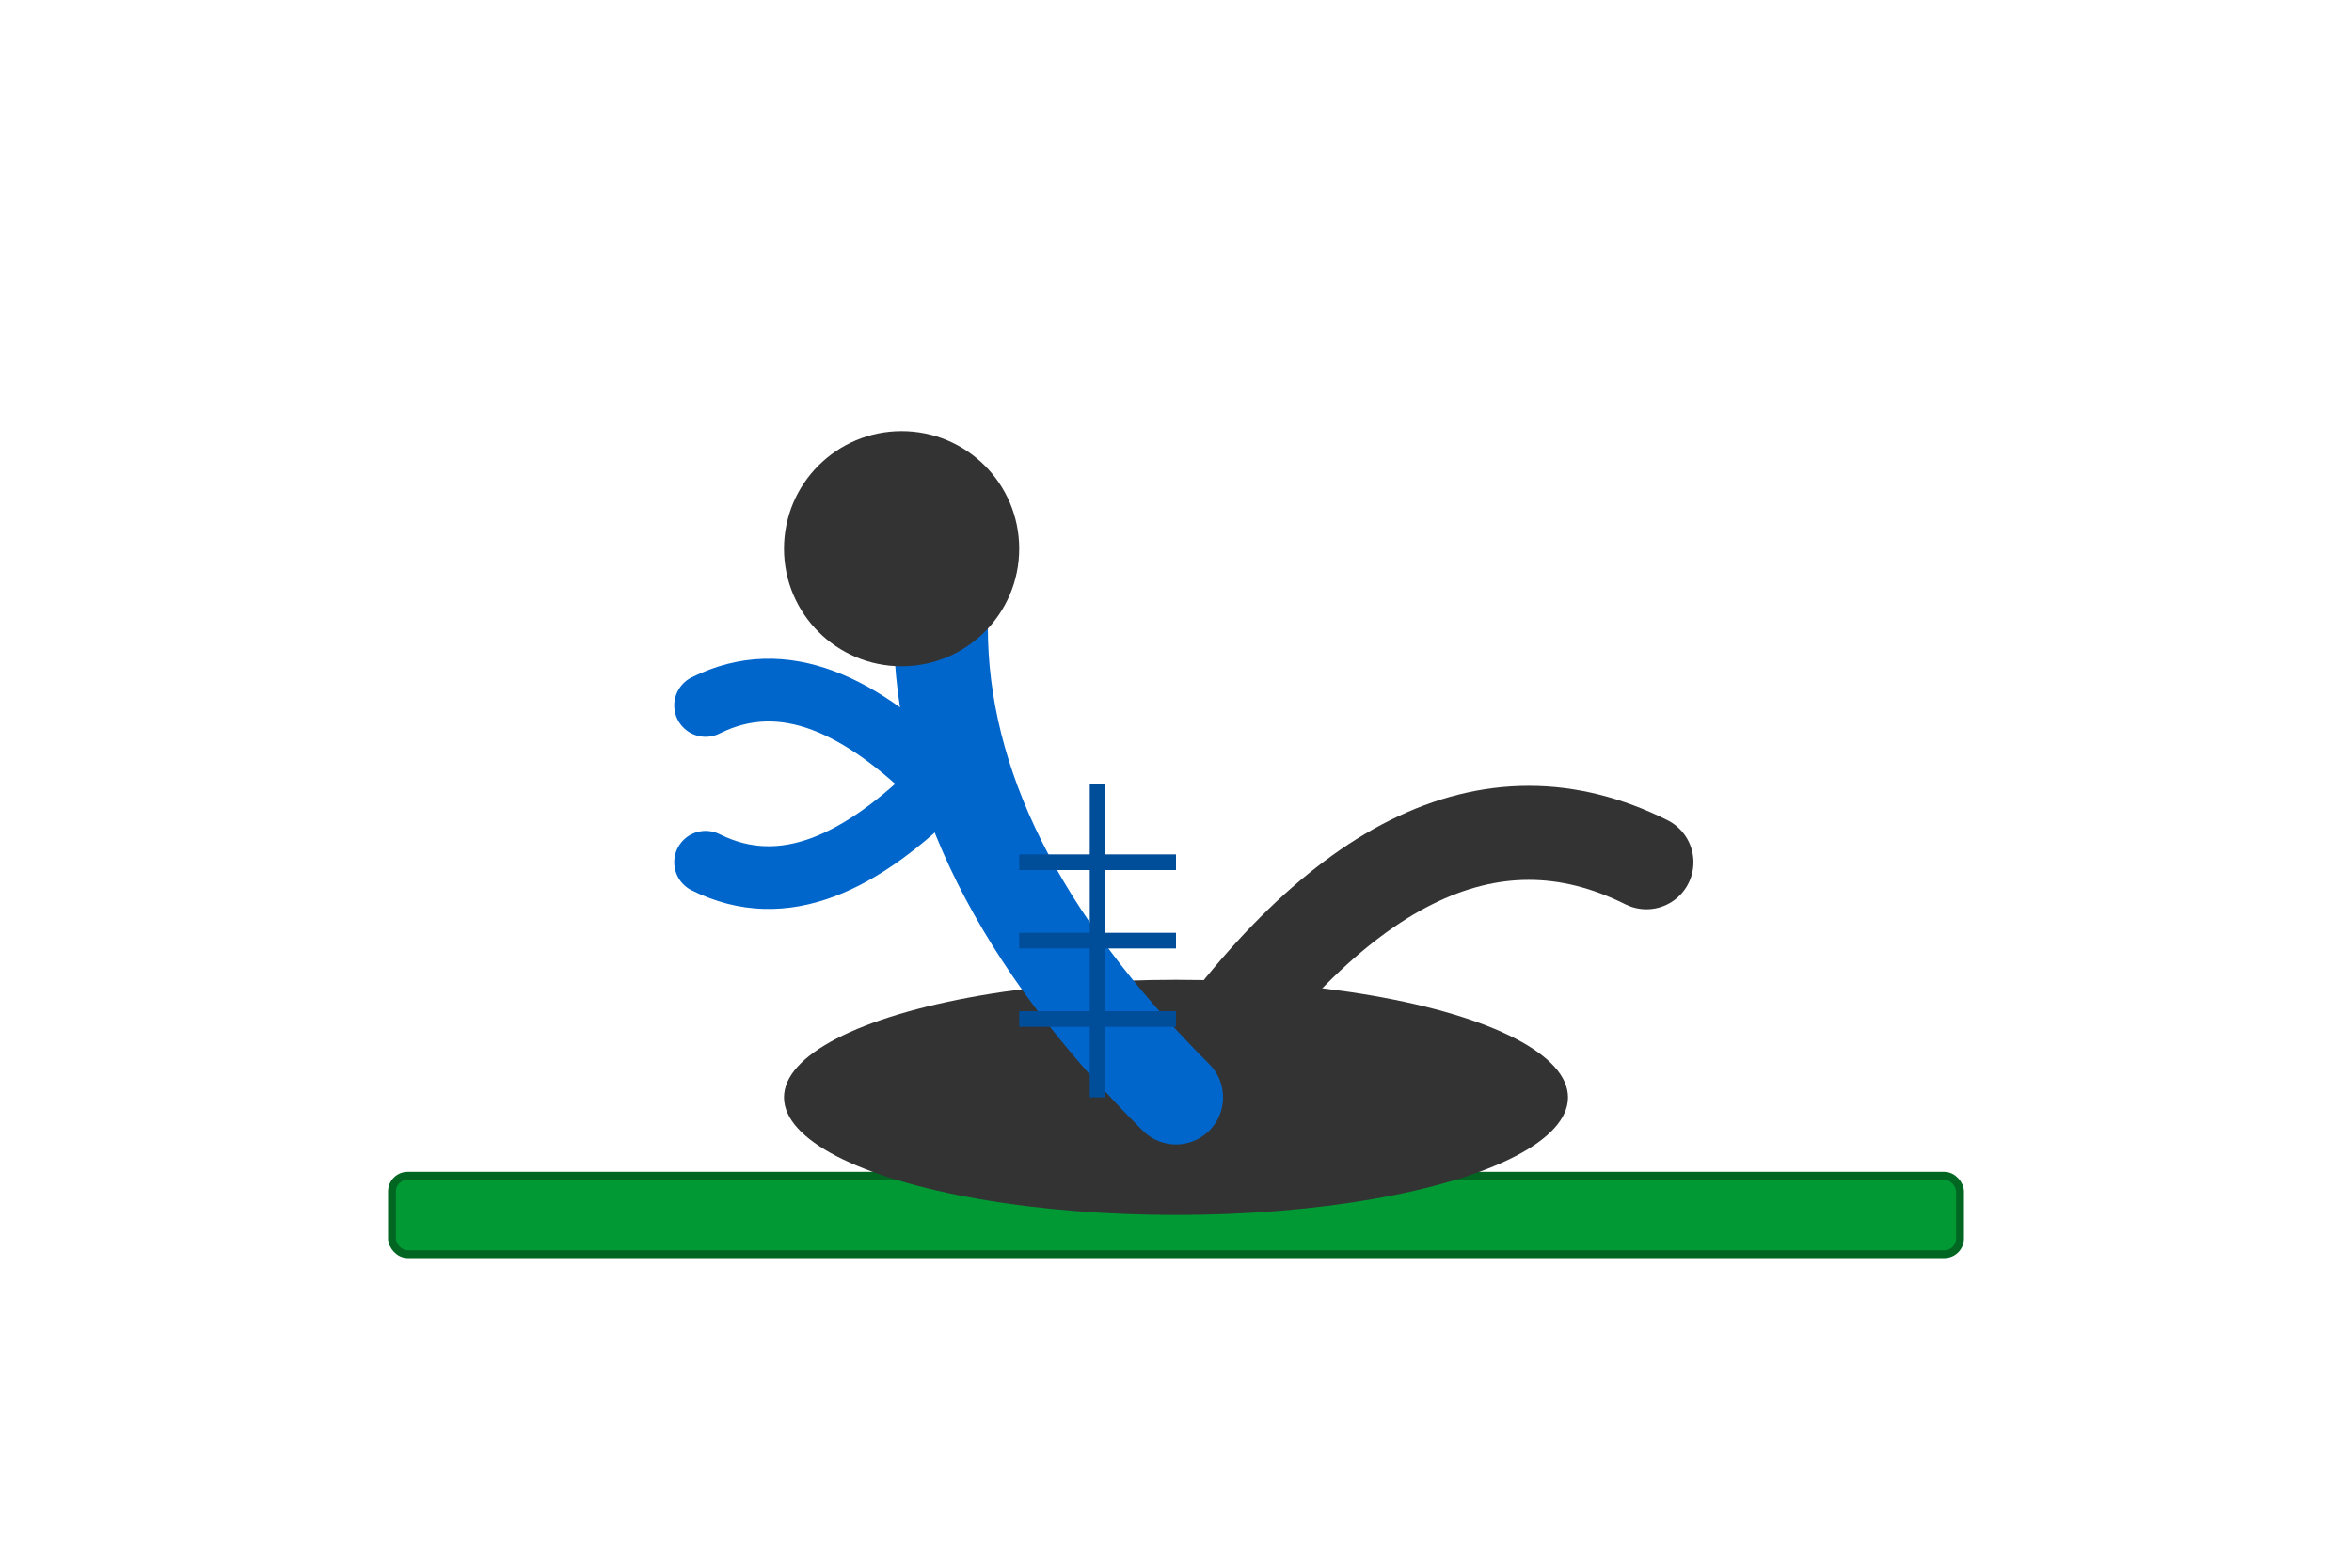 <svg width="300" height="200" xmlns="http://www.w3.org/2000/svg">
  <!-- Figura haciendo abdominales -->
  
  <!-- Colchoneta -->
  <rect x="50" y="150" width="200" height="10" fill="#009933" stroke="#006622" stroke-width="1" rx="2"/>
  
  <!-- Cuerpo -->
  <ellipse cx="150" cy="140" rx="50" ry="15" fill="#333" stroke="none"/> <!-- Parte inferior -->
  
  <!-- Piernas -->
  <path d="M150,140 C170,110 190,100 210,110" fill="none" stroke="#333" stroke-width="12" stroke-linecap="round"/>
  
  <!-- Torso haciendo abdominales -->
  <path d="M150,140 L150,140 C130,120 120,100 120,80" fill="none" stroke="#0066cc" stroke-width="12" stroke-linecap="round"/>
  
  <!-- Brazos -->
  <path d="M120,100 C110,90 100,85 90,90" fill="none" stroke="#0066cc" stroke-width="8" stroke-linecap="round"/>
  <path d="M120,100 C110,110 100,115 90,110" fill="none" stroke="#0066cc" stroke-width="8" stroke-linecap="round"/>
  
  <!-- Cabeza -->
  <circle cx="115" cy="70" r="15" fill="#333" stroke="none"/>
  
  <!-- Líneas indicadoras del abdomen -->
  <line x1="130" y1="110" x2="150" y2="110" stroke="#004d99" stroke-width="2"/>
  <line x1="130" y1="120" x2="150" y2="120" stroke="#004d99" stroke-width="2"/>
  <line x1="130" y1="130" x2="150" y2="130" stroke="#004d99" stroke-width="2"/>
  <line x1="140" y1="100" x2="140" y2="140" stroke="#004d99" stroke-width="2"/>
</svg>